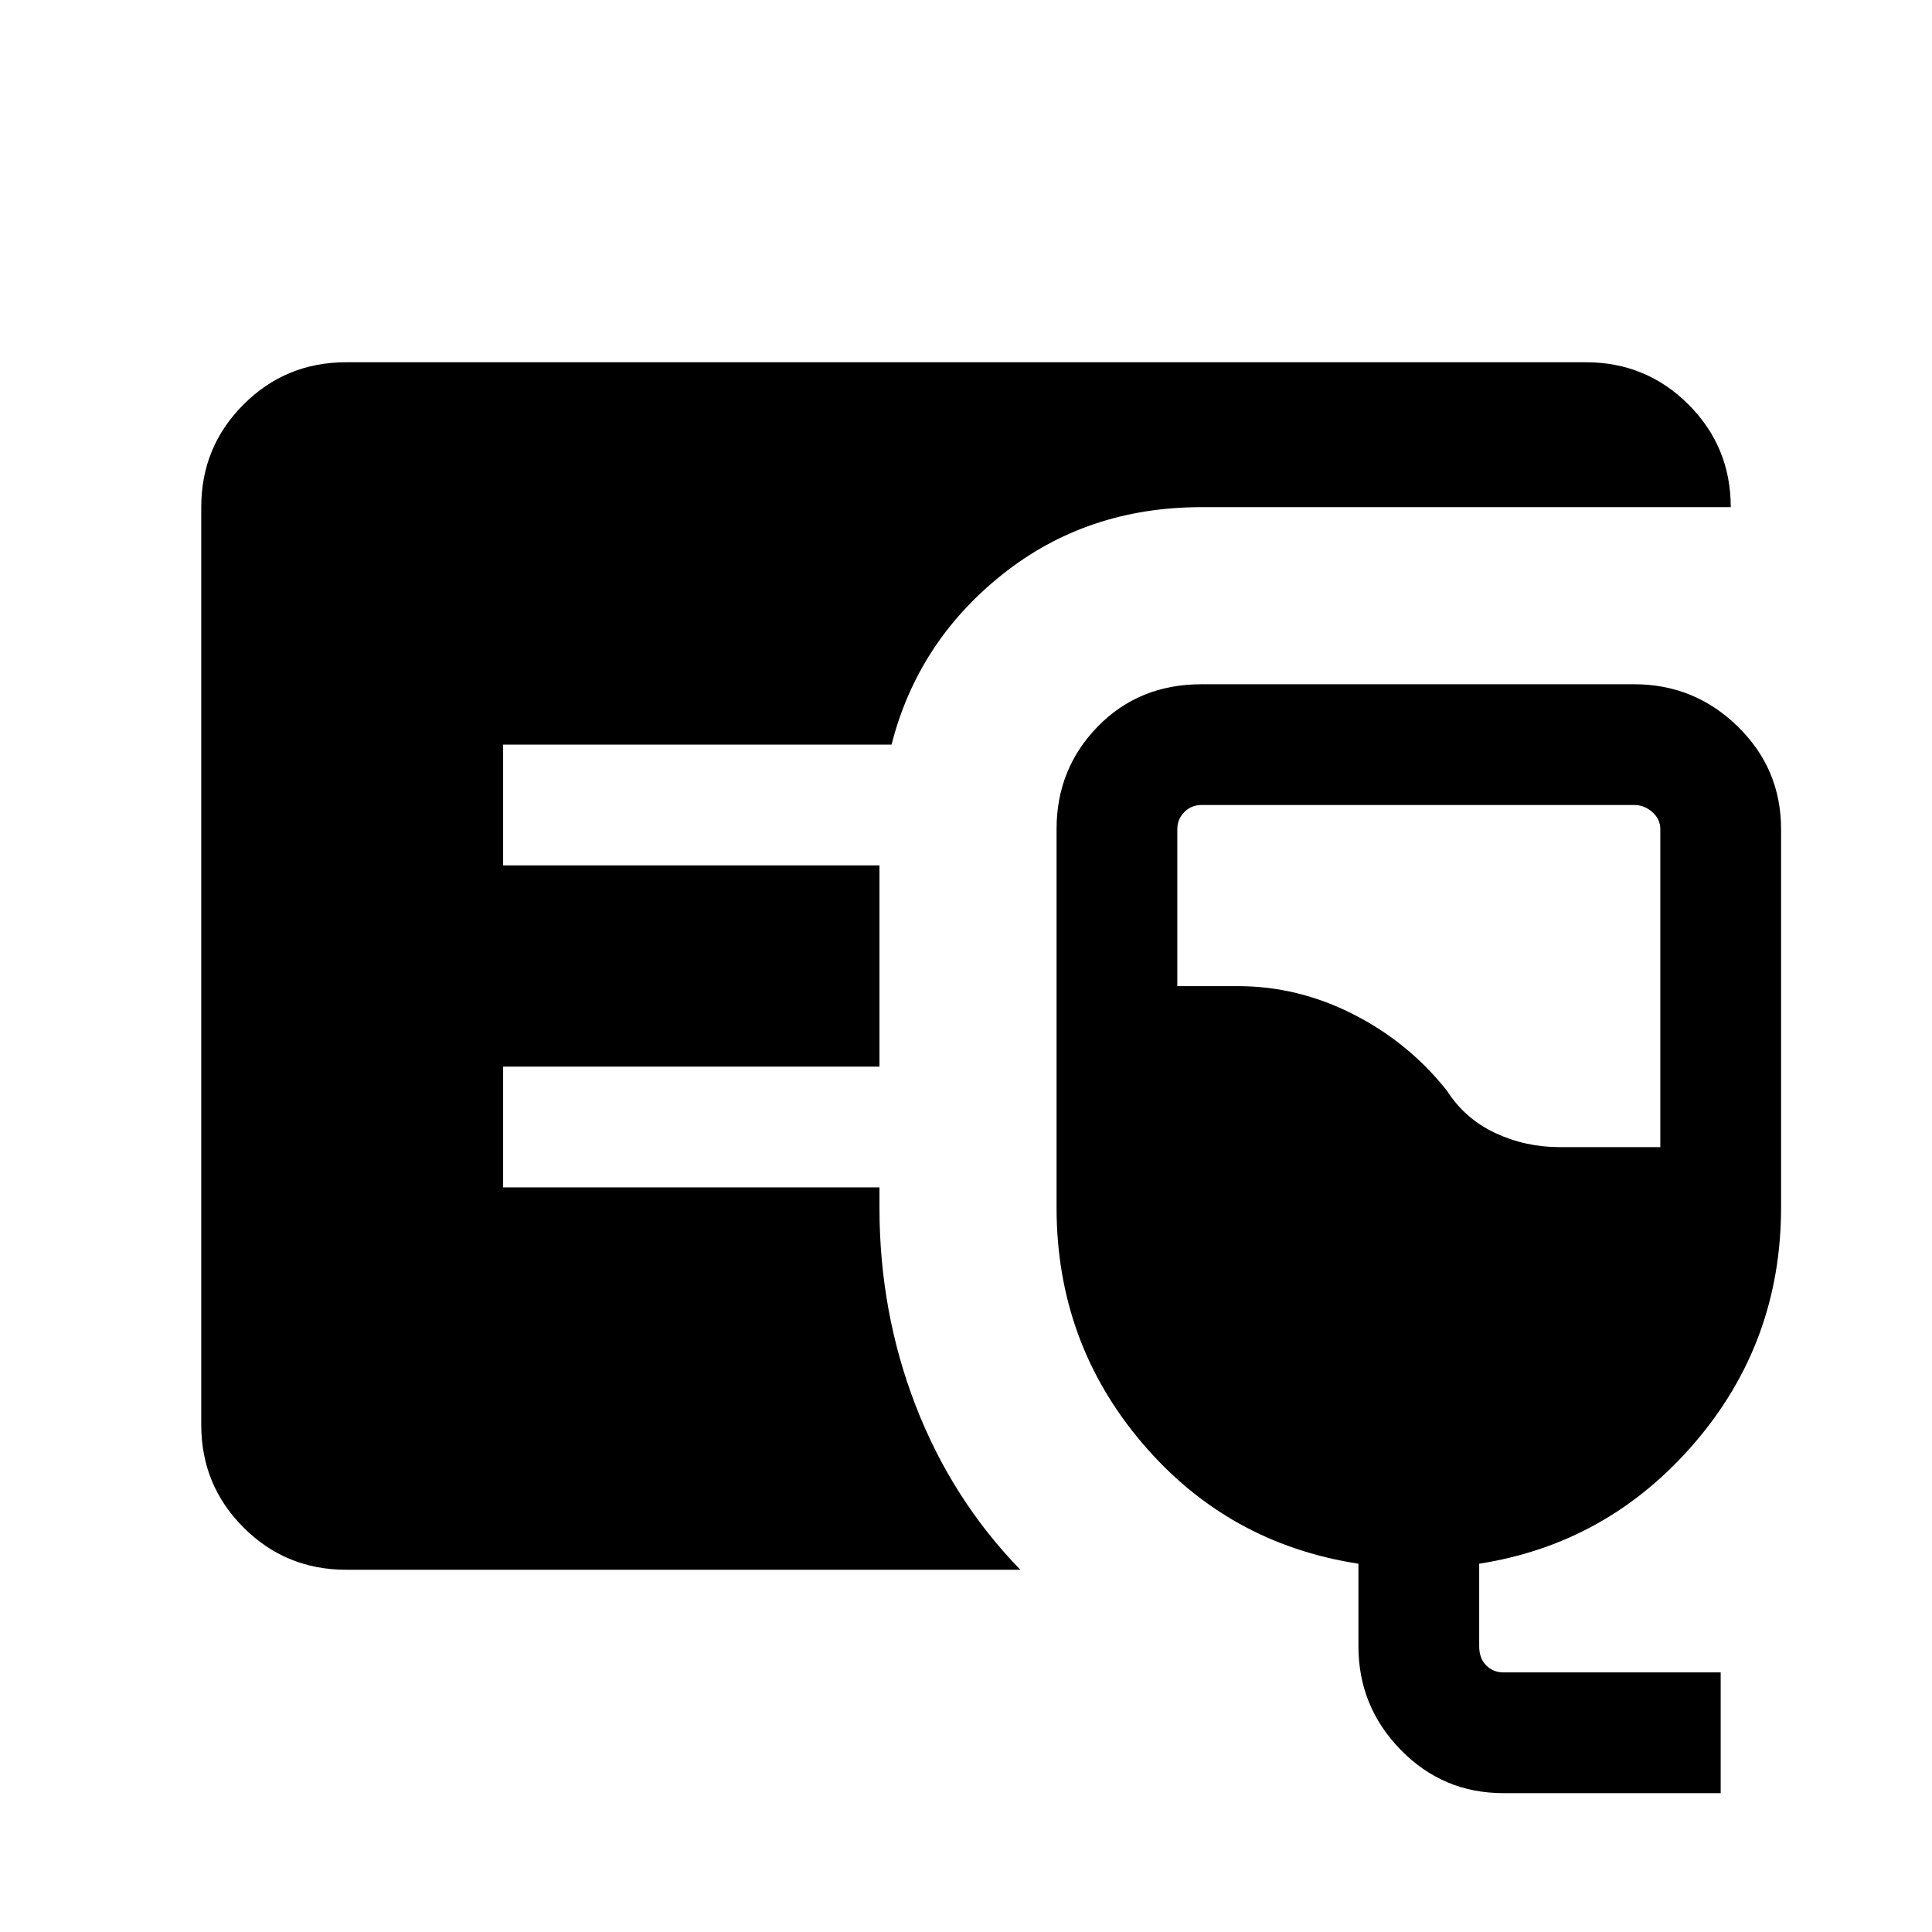 <svg xmlns="http://www.w3.org/2000/svg" viewBox="0 0 24 24"><path d="M4.3 19.5q-.75 0-1.275-.525Q2.5 18.45 2.5 17.7V6.3q0-.75.525-1.275Q3.55 4.5 4.3 4.5h15.4q.75 0 1.275.525.525.525.525 1.275h-6.575q-1.425 0-2.475.837-1.05.838-1.375 2.113H6.25v1.5h4.675v2.5H6.25v1.5h4.675V15q0 1.3.45 2.462.45 1.163 1.3 2.038Zm14.375 2.775q-.75 0-1.275-.538-.525-.537-.525-1.287v-1.025q-1.625-.25-2.687-1.5-1.063-1.25-1.063-2.925v-4.7q0-.75.512-1.275.513-.525 1.288-.525H20.3q.75 0 1.287.525.538.525.538 1.275V15q0 1.675-1.075 2.925-1.075 1.25-2.675 1.5v1.025q0 .15.087.238.088.087.213.087h2.7v1.5Zm.7-8.025h1.25V10.3q0-.125-.1-.213-.1-.087-.225-.087h-5.375q-.125 0-.212.087-.088.088-.088.213v1.95h.75q.75 0 1.437.35.688.35 1.163.95.225.35.6.525.375.175.8.175Z"/></svg>